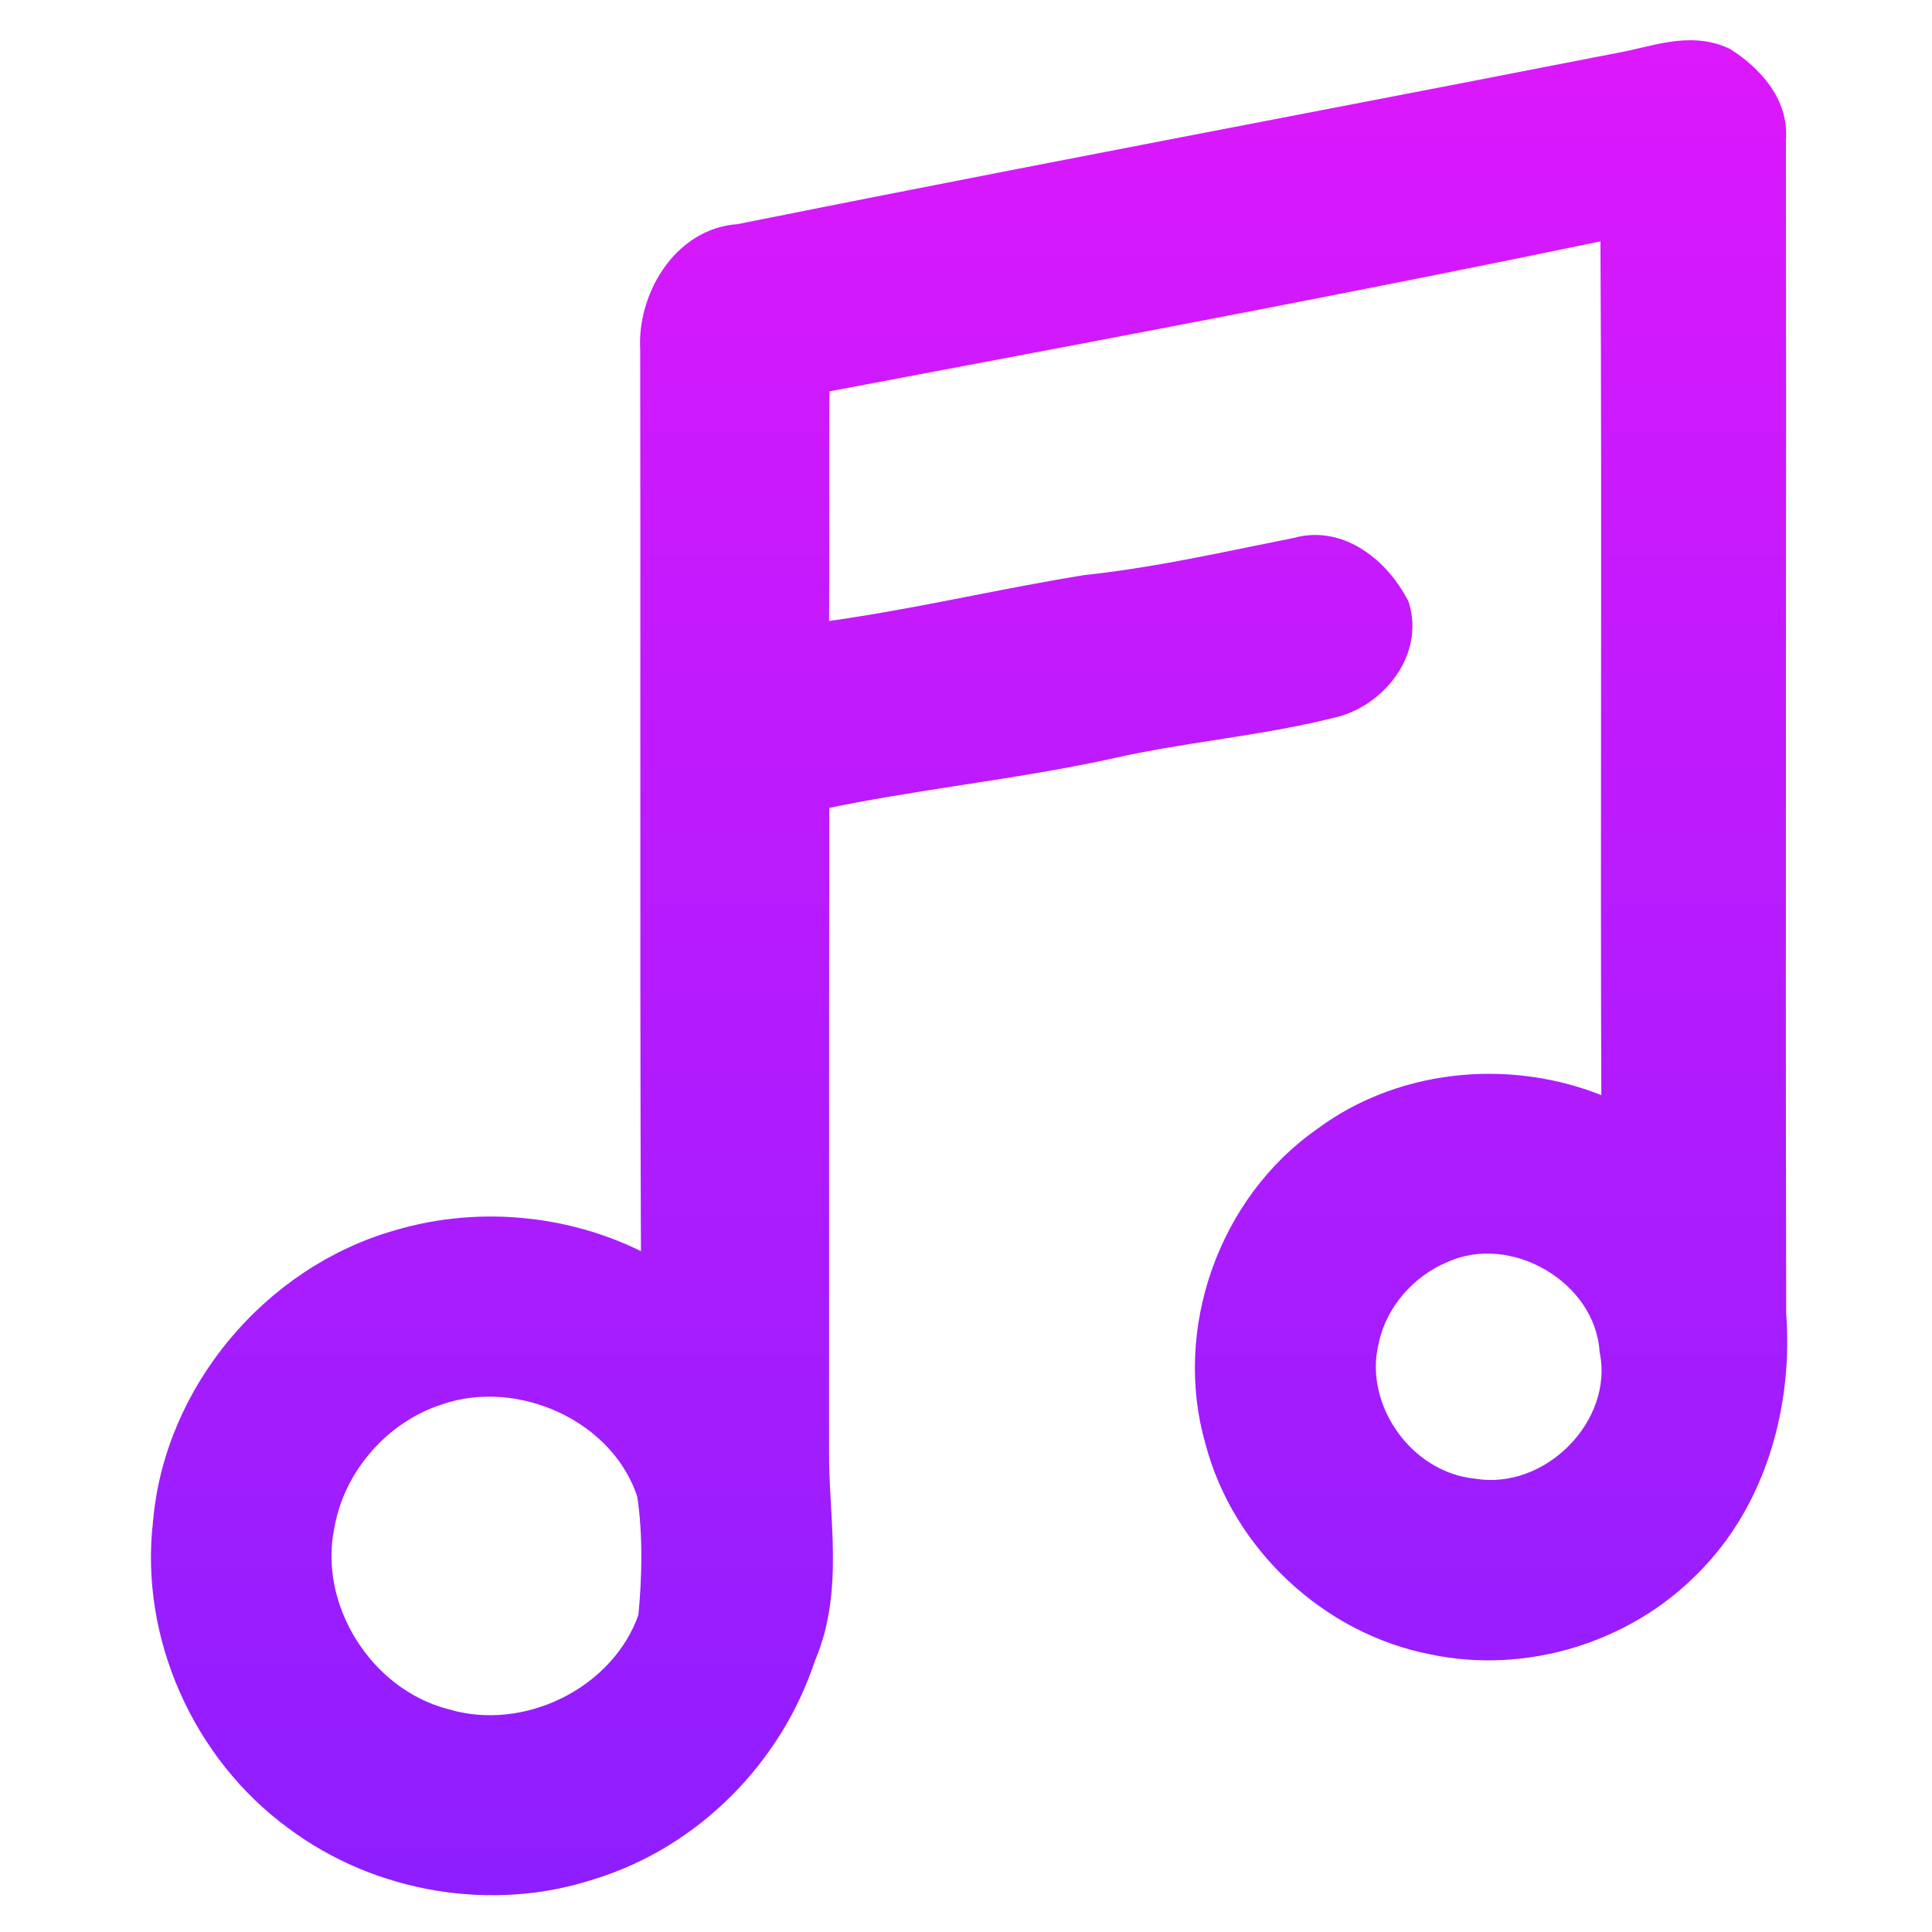 <svg width="192" height="192" viewBox="0 0 192 192" fill="none" xmlns="http://www.w3.org/2000/svg">
<path d="M161.218 6.181L161.211 6.182L161.204 6.184C150.025 8.372 138.836 10.526 127.643 12.681C109.567 16.162 91.484 19.644 73.43 23.269C70.544 23.443 68.255 25.108 66.751 27.278C65.248 29.449 64.468 32.204 64.622 34.744C64.641 46.735 64.638 58.729 64.635 70.724C64.63 89.145 64.626 107.568 64.701 125.989C57.125 121.765 47.848 120.751 39.523 123.228C27.016 126.794 17.321 138.338 16.203 151.278C14.881 162.566 20.108 174.228 29.31 180.924C37.609 187.109 48.954 189.05 58.833 185.767C68.801 182.695 76.822 174.527 80.042 164.715C81.504 161.332 81.809 157.807 81.773 154.347C81.757 152.761 81.668 151.168 81.581 149.606C81.573 149.457 81.564 149.31 81.556 149.162C81.461 147.448 81.377 145.771 81.392 144.124V144.115C81.397 135.931 81.396 127.749 81.395 119.567C81.394 106.2 81.393 92.837 81.415 79.476C86.072 78.481 90.781 77.751 95.525 77.014L95.57 77.007C100.584 76.229 105.637 75.444 110.641 74.336L110.645 74.335C113.911 73.6 117.221 73.085 120.568 72.563C120.96 72.502 121.352 72.441 121.745 72.379C125.48 71.794 129.251 71.169 132.963 70.197L132.984 70.191L133.004 70.185C134.999 69.57 136.831 68.201 138.01 66.451C139.195 64.691 139.76 62.477 139.066 60.231L139.039 60.144L138.997 60.063C138.098 58.341 136.695 56.639 134.957 55.507C133.217 54.374 131.09 53.788 128.828 54.428C127.455 54.7 126.087 54.98 124.723 55.259C119.108 56.408 113.544 57.546 107.886 58.143L107.858 58.146L107.83 58.15C104.136 58.75 100.462 59.468 96.807 60.182C95.874 60.365 94.944 60.547 94.014 60.726C89.804 61.539 85.61 62.309 81.388 62.858C81.415 58.927 81.41 54.999 81.406 51.076L81.406 50.611C81.401 46.426 81.398 42.245 81.434 38.063C83.506 37.671 85.579 37.28 87.652 36.889C111.796 32.334 135.969 27.773 160.045 22.763C160.136 38.445 160.122 54.102 160.109 69.76C160.097 83.283 160.086 96.807 160.142 110.351C151.005 106.136 139.644 106.94 131.469 113.015C122.034 119.615 117.581 132.25 120.77 143.262C123.417 153.313 132.118 161.455 142.374 163.435C151.506 165.358 161.435 162.327 167.962 155.712C174.583 149.174 177.184 139.524 176.51 130.566C176.463 109.106 176.475 87.647 176.487 66.188C176.498 48.754 176.508 31.32 176.486 13.883C176.795 10.185 174.015 7.386 171.489 5.77L171.429 5.731L171.364 5.702C169.563 4.881 167.734 4.899 166.032 5.158C165.183 5.287 164.342 5.479 163.542 5.668C163.452 5.689 163.363 5.71 163.275 5.731C162.561 5.9 161.884 6.061 161.218 6.181ZM143.463 124.497L143.476 124.492L143.488 124.486C146.913 122.951 150.885 123.448 154.105 125.334C157.325 127.22 159.674 130.421 159.954 134.146L159.958 134.207L159.97 134.266C160.704 137.97 159.272 141.694 156.641 144.363C154.008 147.033 150.27 148.55 146.526 147.946L146.495 147.941L146.463 147.938C139.599 147.271 134.407 139.981 136.029 133.325L136.033 133.308L136.037 133.291C136.843 129.395 139.756 126.038 143.463 124.497ZM43.55 138.636L43.558 138.633L43.566 138.631C51.697 135.819 61.737 140.386 64.323 148.565C64.895 152.539 64.819 156.65 64.428 160.706C61.715 168.58 52.313 173.235 44.269 170.815L44.252 170.809L44.234 170.805C36.103 168.676 30.536 159.795 32.254 151.597L32.257 151.583L32.259 151.57C33.331 145.651 37.817 140.513 43.55 138.636Z" fill="url(#paint0_linear)" stroke="url(#paint1_linear)" stroke-width="2"/>
<defs>
<linearGradient id="paint0_linear" x1="96.307" y1="5" x2="96.307" y2="187.346" gradientUnits="userSpaceOnUse">
<stop stop-color="#DC18FC"/>
<stop offset="1" stop-color="#8E1EFF"/>
</linearGradient>
<linearGradient id="paint1_linear" x1="96.307" y1="5" x2="96.307" y2="187.346" gradientUnits="userSpaceOnUse">
<stop stop-color="#DC18FC"/>
<stop offset="1" stop-color="#8E1EFF"/>
</linearGradient>
</defs>
</svg>
